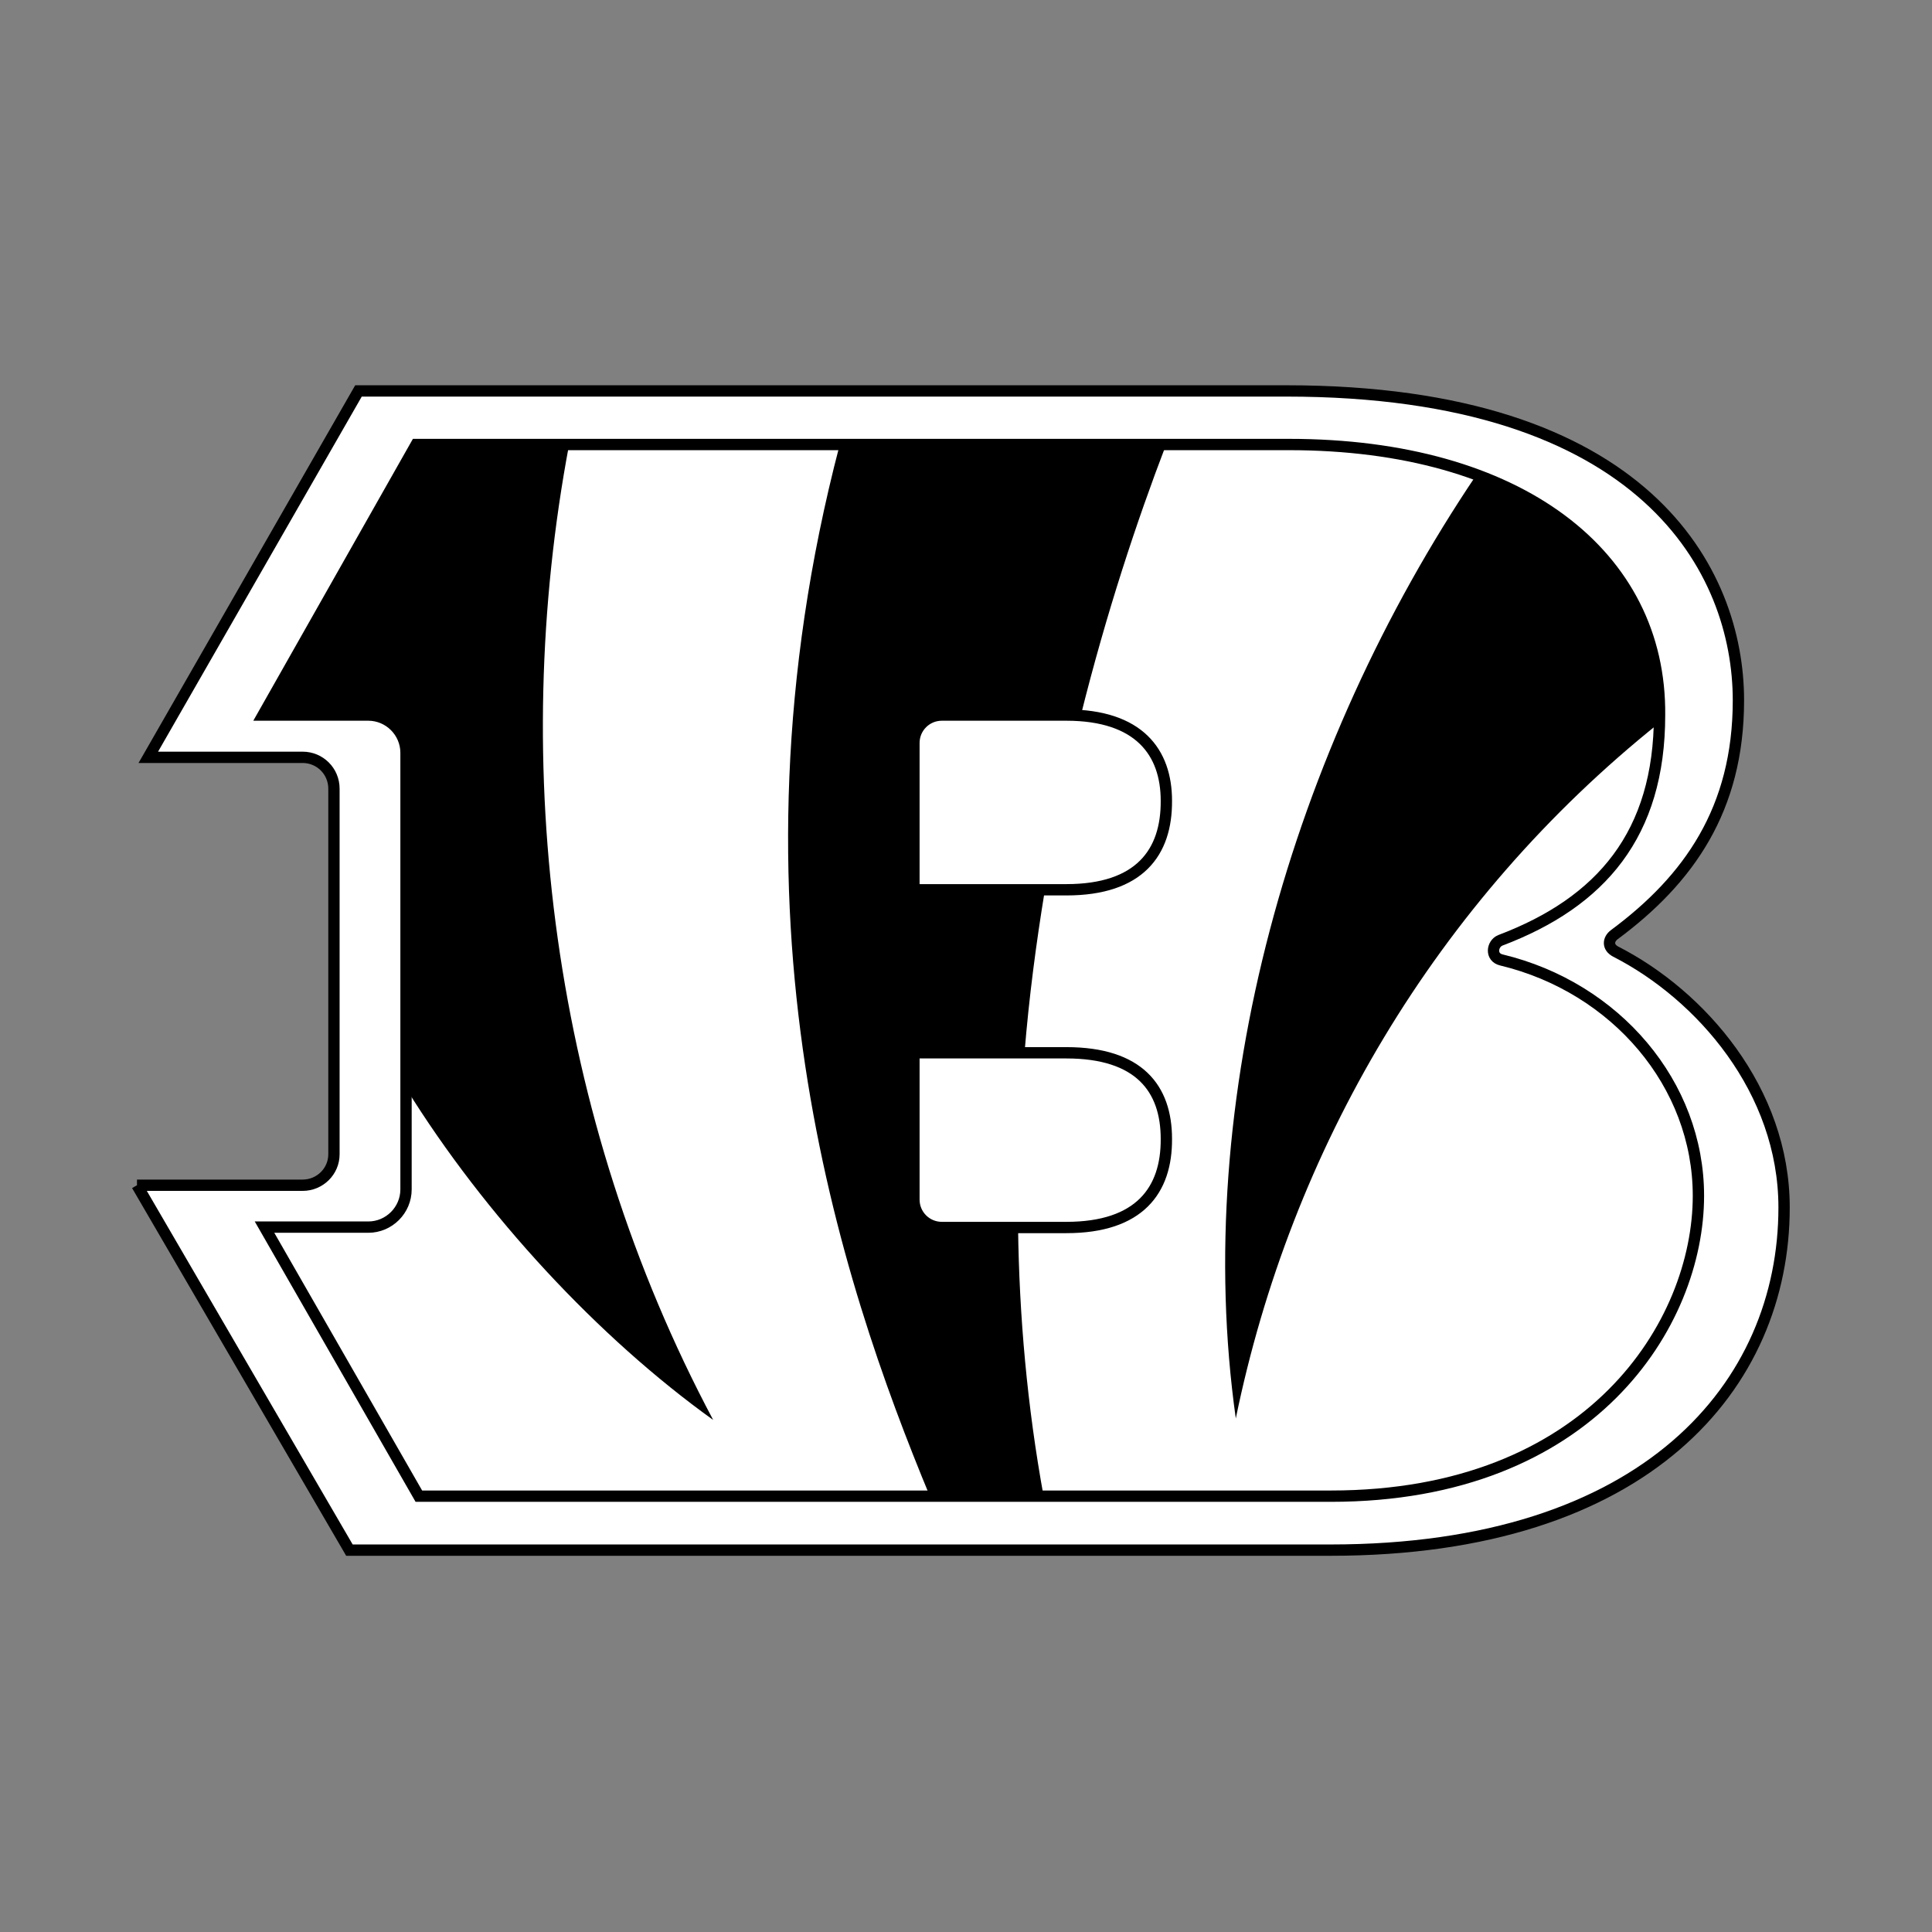 <svg xmlns="http://www.w3.org/2000/svg" width="512" height="512" viewBox="0 0 512 512"><rect x="0" y="0" width="512" height="512" fill="#808080" stroke="none"/><g><g><path fill="#fff" stroke="#000" stroke-width="3" stroke-miterlimit="10" d="M36.3 314.1l56.3 96.7h260c83.9 0 120.2-43.8 120.2-90.8 0-31.1-22.1-56.3-44.6-67.8-2.3-1.2-2-3.3-.4-4.5 19.7-14.6 32.9-33.2 32.9-62.1 0-34.1-24.4-82-119.8-82h-245.9l-55.7 97.1h40.9c4.6 0 8.3 3.7 8.3 8.3v96.9c0 4.5-3.7 8.2-8.3 8.2h-43.9"/><path fill="#fff" stroke="#000" stroke-width="3" stroke-miterlimit="10" d="M282.6 235.8h-40.4v-38.9c0-4.1 3.3-7.4 7.4-7.4h33c19.3 0 26.5 9.9 26.5 22.7.1 13.7-7.1 23.6-26.5 23.6m0 89.5h-33c-4.1 0-7.4-3.3-7.4-7.4v-38.9h40.4c19.3 0 26.5 9.5 26.5 22.8.1 13.6-7.1 23.5-26.5 23.5zm115.3-70.9c-3-.7-2.5-4.3-.3-5.2 26.7-10.1 42.2-28.1 42.2-59.7.4-42.5-37.2-71.7-98.2-71.7h-231.3l-40.6 71.7h27.9c5.5 0 10 4.5 10 10v115.7c0 5.5-4.5 10-10 10h-27.5l40.9 71.3h241.7c69 0 97.4-45.8 97.4-79.6 0-29.6-21.9-55.2-52.2-62.5z"/><path d="M189 376.3c-42.9-80.6-54.2-173.3-38.2-258.4h-40.5l-40.6 71.7h27.9c5.5 0 10 4.5 10 10v88.8c20.9 33.7 51 66.1 81.4 87.9m202.3-250.5c-49.1 72.8-75.7 165.6-63.8 250.1 14.6-71.1 52.8-136.8 112.2-184.3l.1-2.1c.3-29.2-17.4-52.2-48.5-63.7zm-82.3-7.9c-7.7 20.1-15.8 44.5-22.6 71.8-1.2-.1-2.5-.1-3.8-.1h-33c-4.1 0-7.4 3.3-7.4 7.4v38.9h34.7c-2.3 14-4.2 28.4-5.4 43.2h-29.3v38.9c0 4.1 3.3 7.4 7.4 7.4h20.2c.3 23.3 2.4 47.2 6.8 71.3h-30.1c-23.8-57.4-56.5-154.6-24-278.7l86.5-.1z"/></g></g></svg>